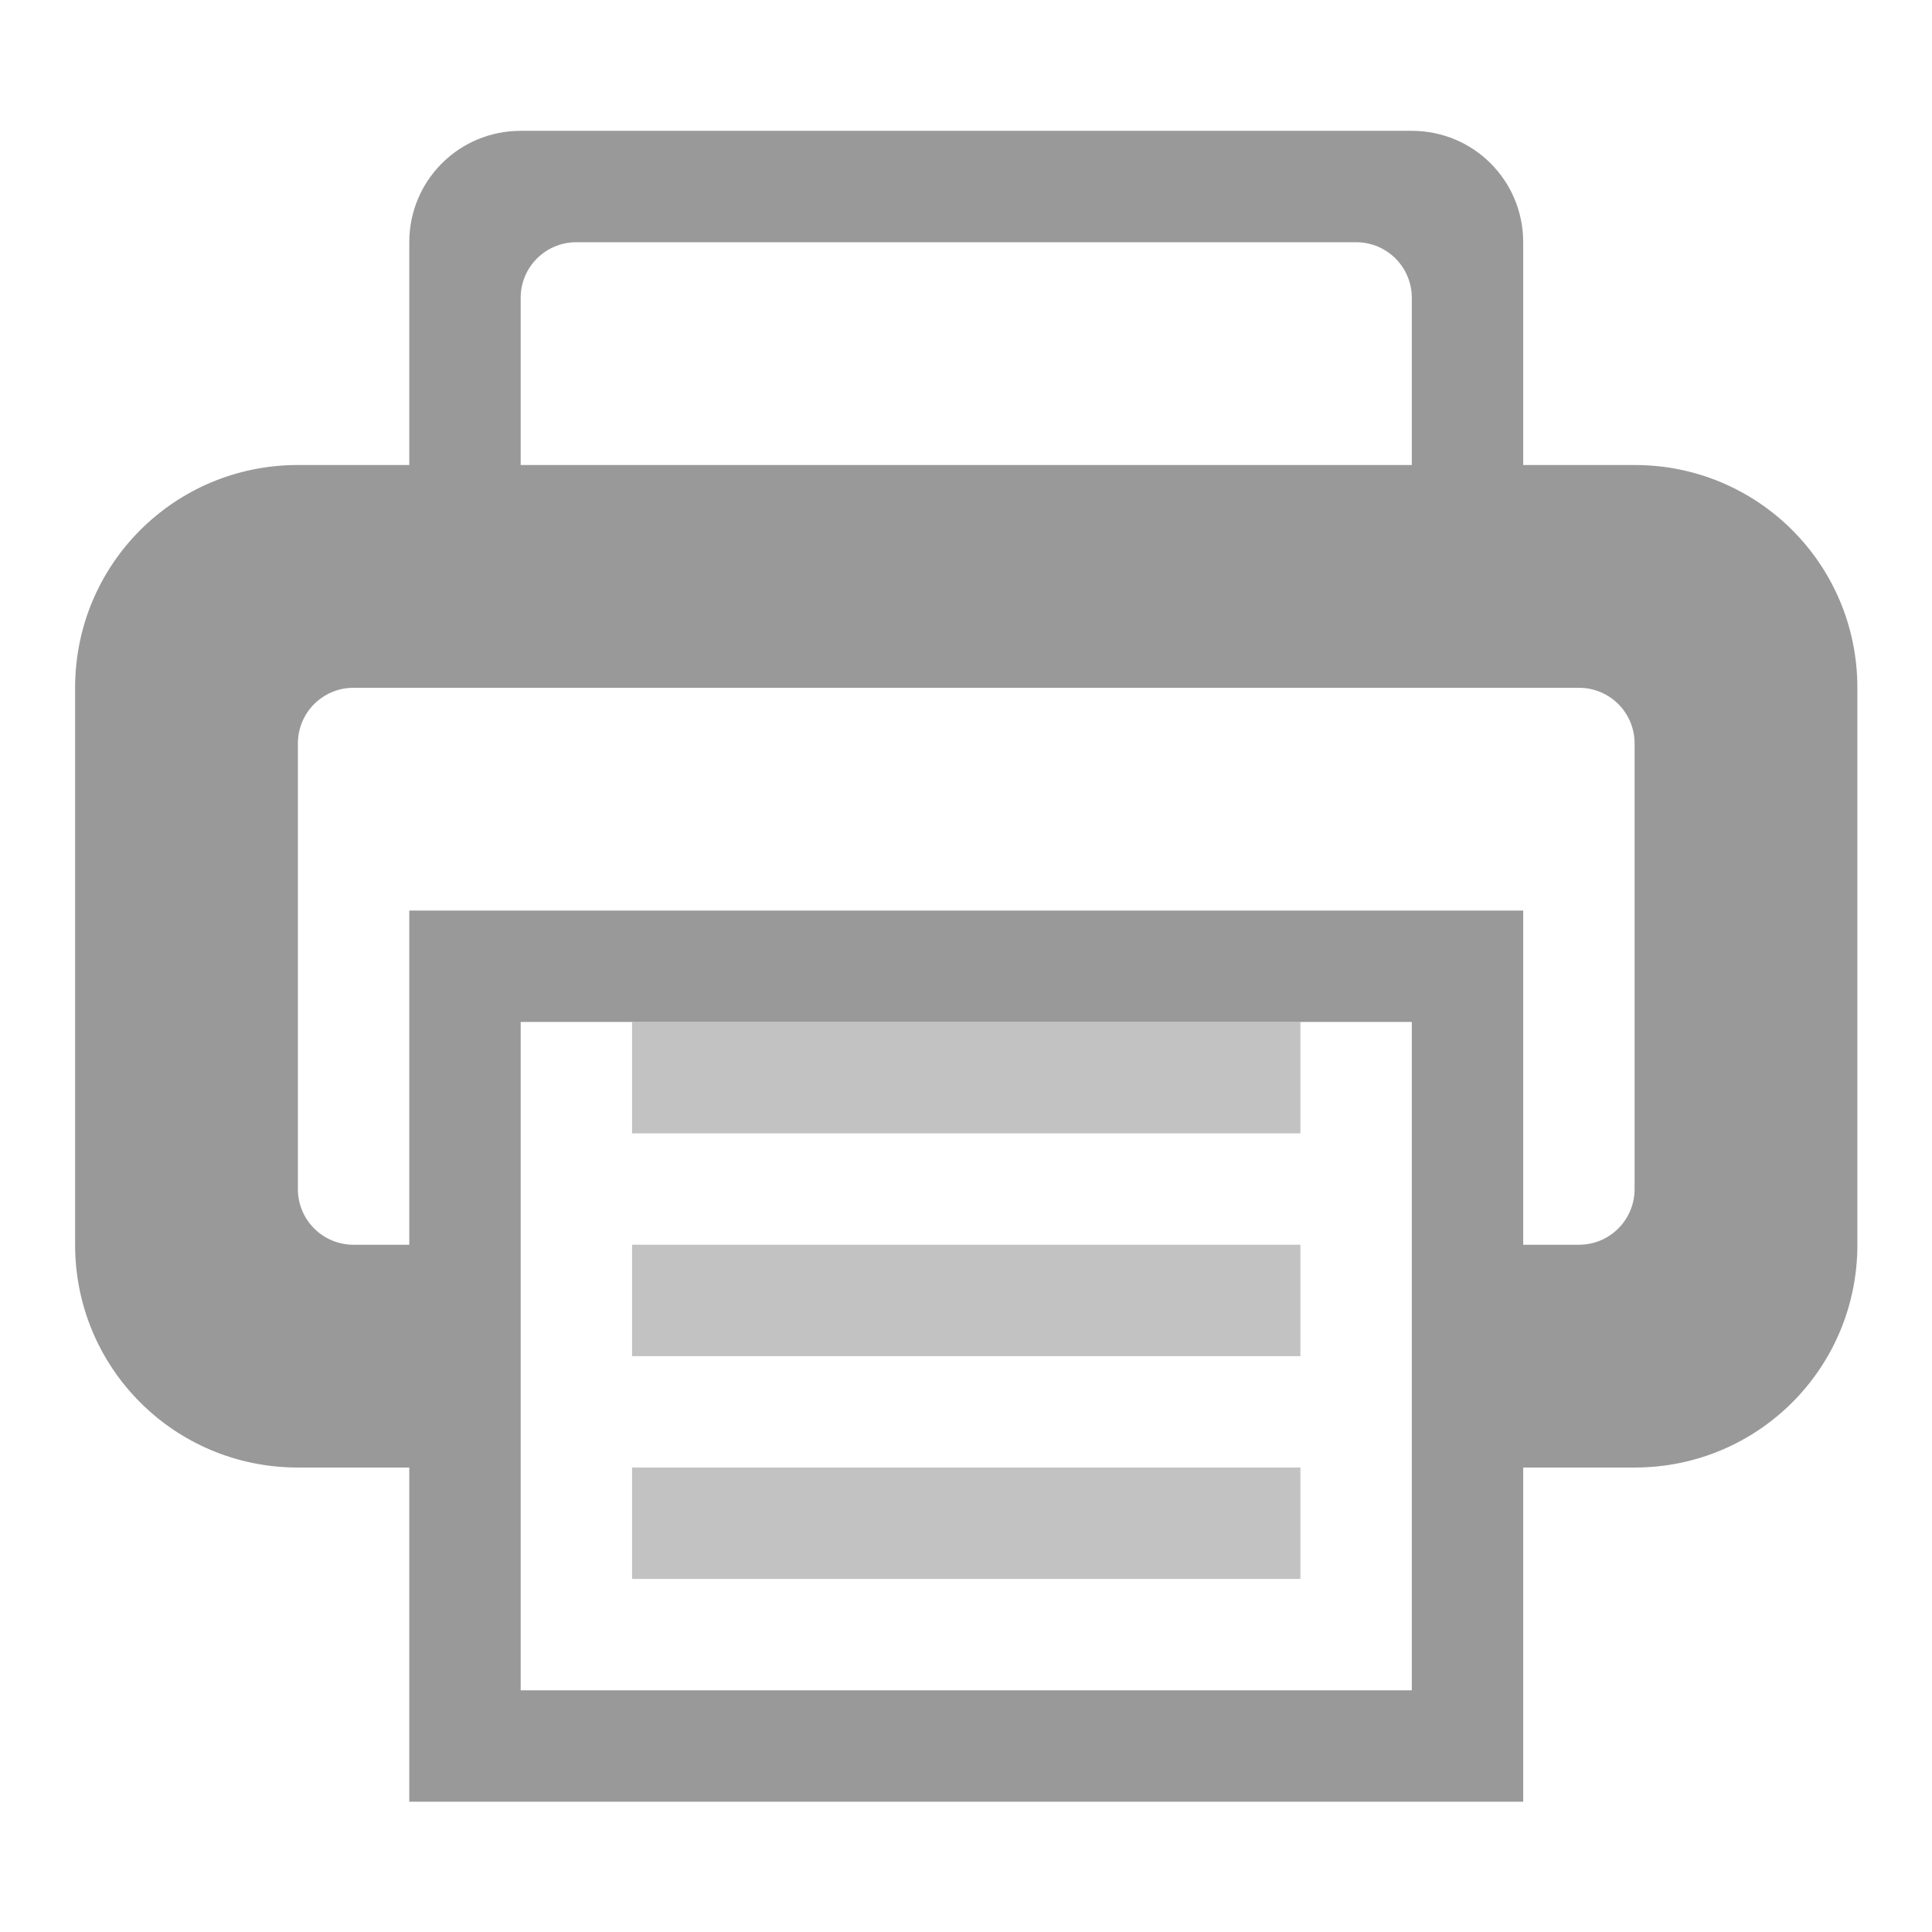 <svg xmlns="http://www.w3.org/2000/svg" xmlns:svg="http://www.w3.org/2000/svg" id="svg7384" width="32" height="32" version="1.1"><title id="title9167">Gnome Symbolic Icon Theme</title><g id="g2987" fill="#999" fill-opacity="1" opacity="1" transform="matrix(1.845,0,0,1.845,1.244,0.322)"><path id="rect3002" fill="#999" fill-opacity="1" fill-rule="nonzero" stroke="none" stroke-width="1" d="M 4,1 C 3.446,1 3,1.446 3,2 L 3,4 2,4 C 0.892,4 0,4.892 0,6 l 0,5 c 0,1.108 0.892,2 2,2 l 1,0 0,3 10,0 0,-3 1,0 c 1.108,0 2,-0.892 2,-2 L 16,6 C 16,4.892 15.108,4 14,4 L 13,4 13,2 C 13,1.446 12.554,1 12,1 L 4,1 z m 0.5,1 7,0 C 11.777,2 12,2.223 12,2.5 L 12,4 4,4 4,2.5 C 4,2.223 4.223,2 4.5,2 z m -2,4 11,0 C 13.777,6 14,6.223 14,6.5 l 0,4 C 14,10.777 13.777,11 13.5,11 L 13,11 13,8 3,8 3,11 2.5,11 C 2.223,11 2,10.777 2,10.5 l 0,-4 C 2,6.223 2.223,6 2.5,6 z m 1.5,3 8,0 0,6 -8,0 0,-6 z" color="#bebebe" display="inline" enable-background="accumulate" overflow="visible" visibility="visible" style="marker:none"/><rect id="rect3830" width="6" height="1" x="5" y="9" fill="#999" fill-opacity="1" fill-rule="nonzero" stroke="none" stroke-width="1" color="#bebebe" display="inline" enable-background="accumulate" opacity=".6" overflow="visible" visibility="visible" style="marker:none"/><rect id="rect3832" width="6" height="1" x="5" y="11" fill="#999" fill-opacity="1" fill-rule="nonzero" stroke="none" stroke-width="1" color="#bebebe" display="inline" enable-background="accumulate" opacity=".6" overflow="visible" visibility="visible" style="marker:none"/><rect id="rect3834" width="6" height="1" x="5" y="13" fill="#999" fill-opacity="1" fill-rule="nonzero" stroke="none" stroke-width="1" color="#bebebe" display="inline" enable-background="accumulate" opacity=".6" overflow="visible" visibility="visible" style="marker:none"/></g></svg>